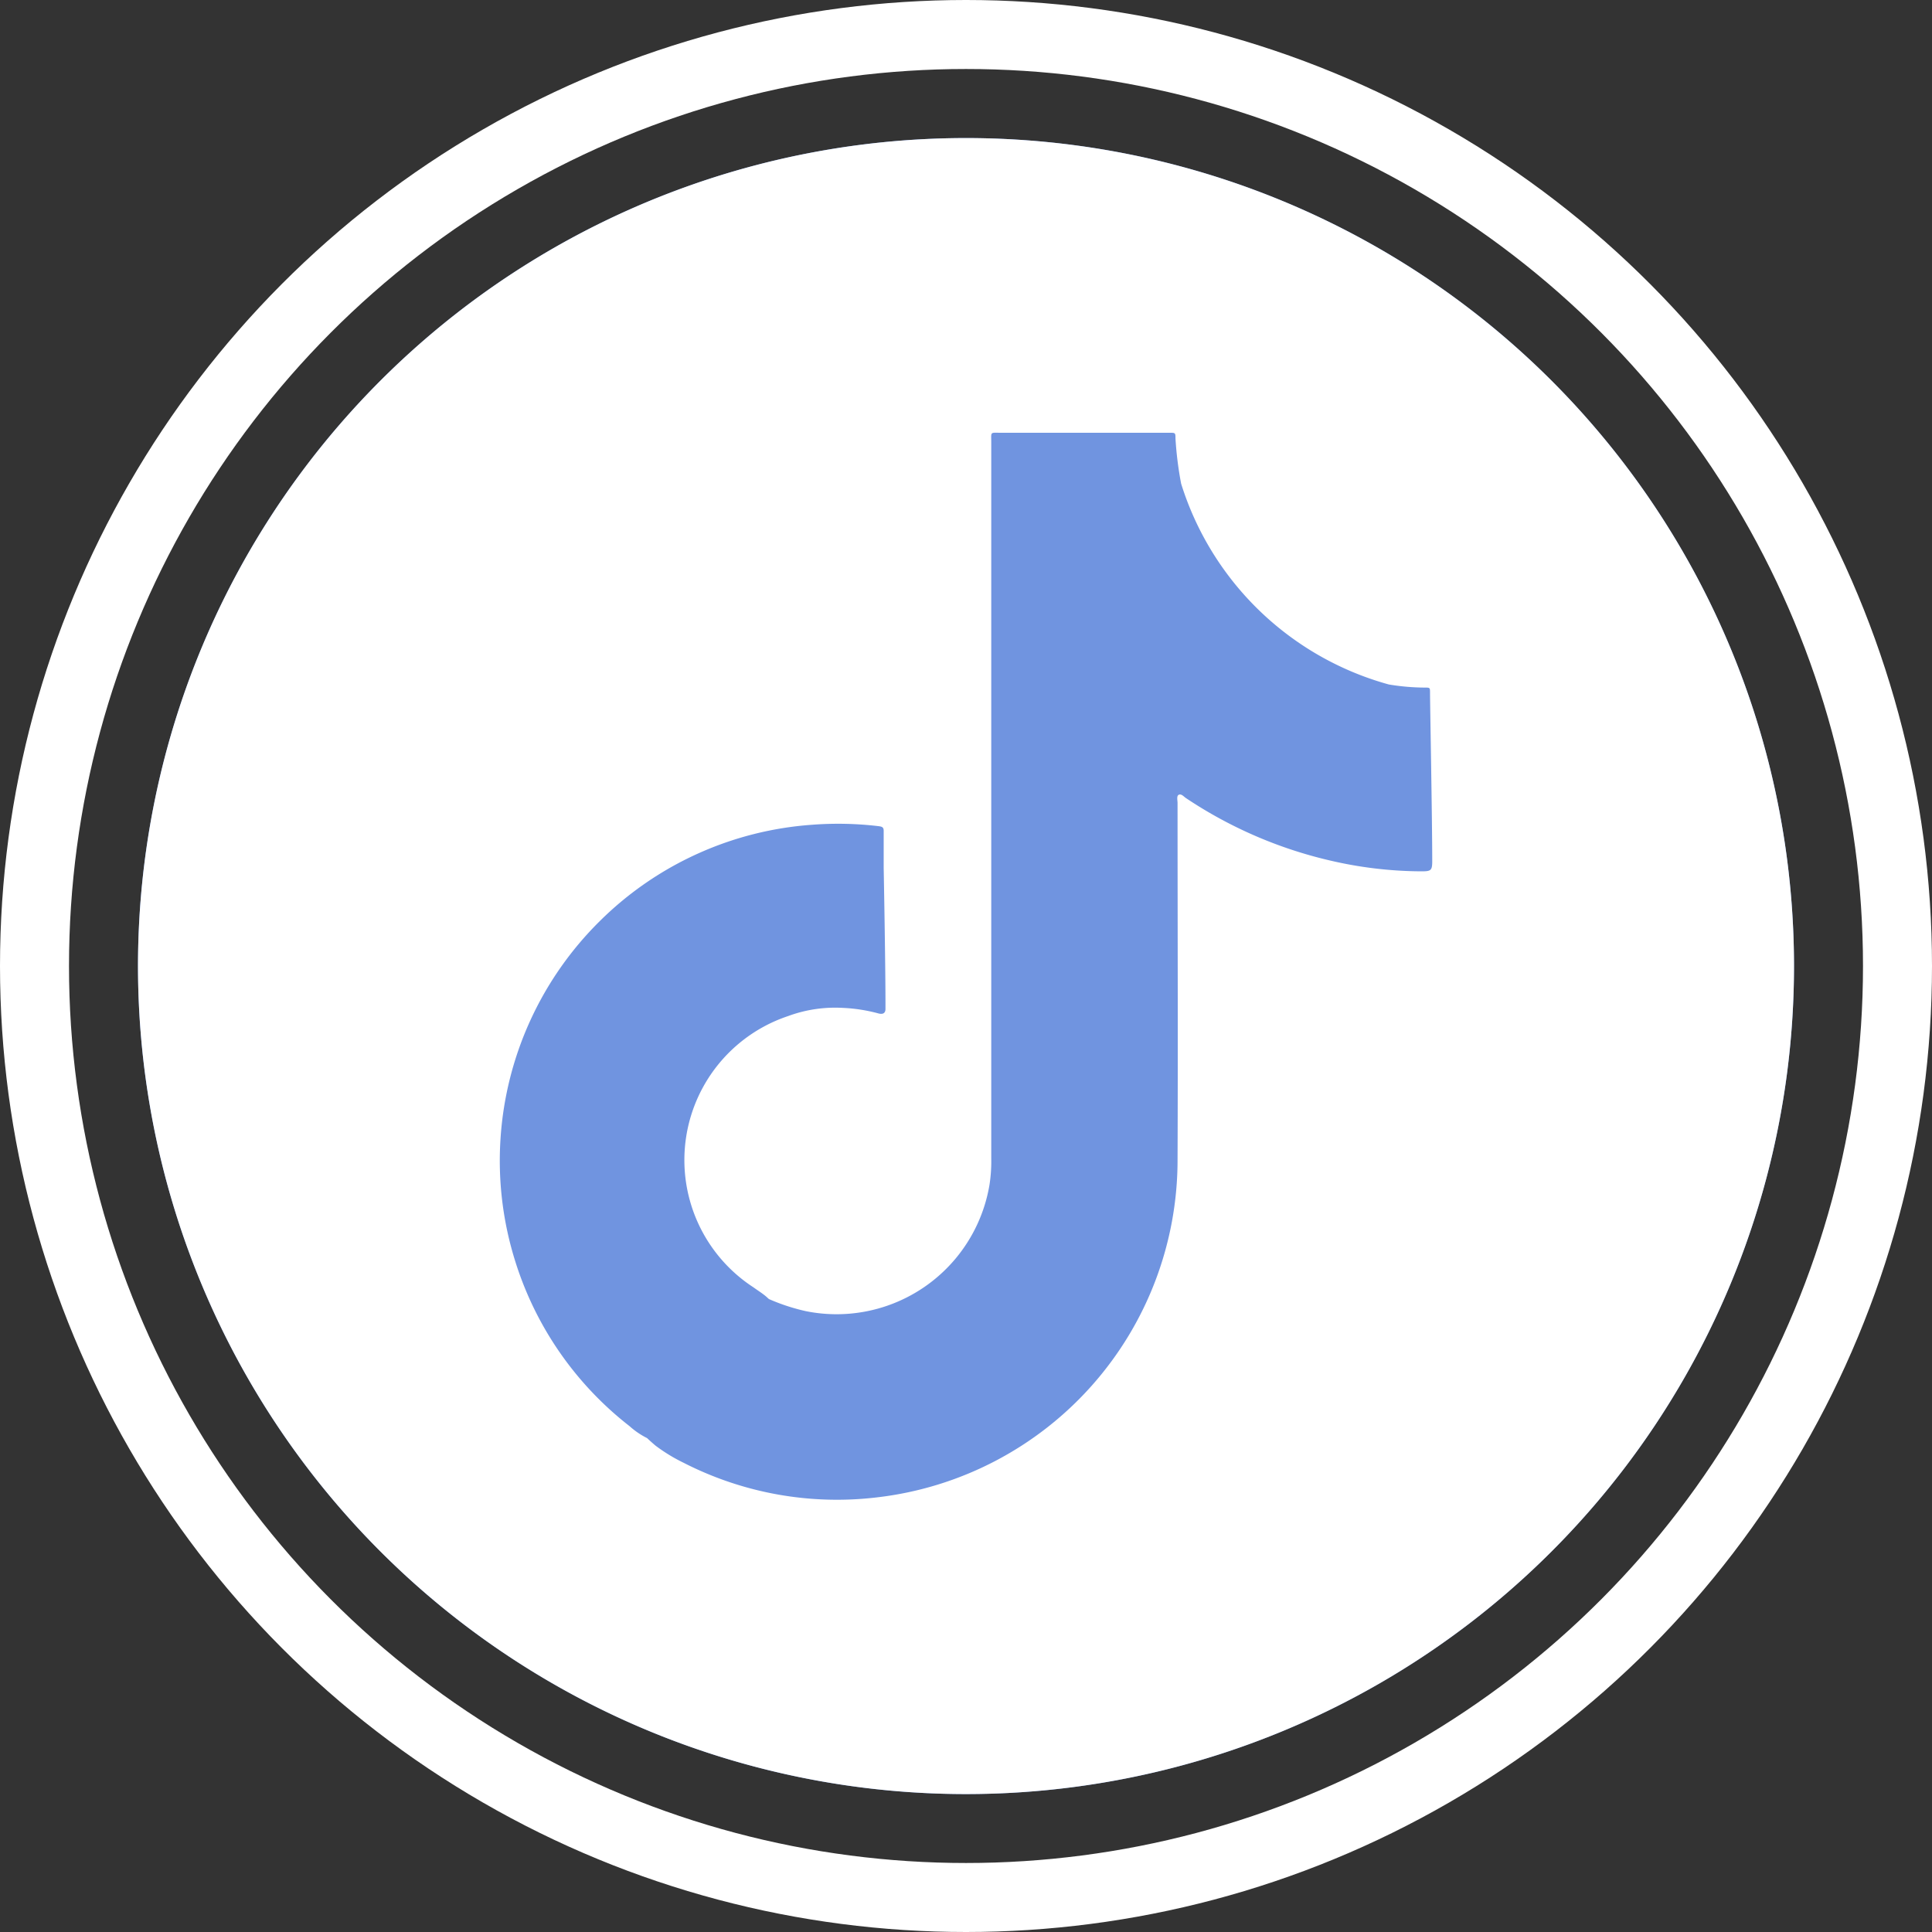 <svg xmlns="http://www.w3.org/2000/svg" xmlns:xlink="http://www.w3.org/1999/xlink" width="28" height="28" viewBox="0 0 28 28">
  <rect x="0" y="0" width="28" height="28" fill="#333333" stroke="none"/>
  <defs>
    <clipPath id="clip-path">
      <rect id="Rectangle_2235" data-name="Rectangle 2235" width="24" height="24" fill="none"/>
    </clipPath>
  </defs>
  <g id="Group_5205" data-name="Group 5205" transform="translate(-515 -2393)">
    <g id="Group_4673" data-name="Group 4673" transform="translate(517 2395.001)">
      <g id="Group_4673-2" data-name="Group 4673" transform="translate(0 0)" clip-path="url(#clip-path)">
        <path id="Path_4130" data-name="Path 4130" d="M24,12A12,12,0,1,1,12,0,12,12,0,0,1,24,12" transform="translate(0 0)" fill="#7094E0"/>
        <path id="Path_4131" data-name="Path 4131" d="M18.757,10.48c0,.139-.021.147-.163.147a5.912,5.912,0,0,1-1.323-.158,6.329,6.329,0,0,1-2.078-.9c-.034-.021-.067-.067-.106-.053s-.021.081-.021.12c0,1.722.007,3.442,0,5.164A4.922,4.922,0,0,1,10.71,19.7a4.878,4.878,0,0,1-2.8-.5A2.467,2.467,0,0,1,7.5,18.95c-.041-.035-.081-.07-.122-.109a1.142,1.142,0,0,1-.254-.173,4.865,4.865,0,0,1-1.654-2.381A4.86,4.86,0,0,1,5.254,14.5,4.876,4.876,0,0,1,6.7,11.341,4.854,4.854,0,0,1,9.771,9.952a4.948,4.948,0,0,1,.967.021c.044.006.069.015.069.066,0,.179,0,.358,0,.537,0,0,.026,1.357.026,1.979,0,.022,0,.043,0,.066,0,.062-.037.082-.1.066a2.366,2.366,0,0,0-.518-.081,1.972,1.972,0,0,0-.794.119,2.2,2.2,0,0,0-.5,3.932c.06.044.123.082.182.132l.041.037A2.911,2.911,0,0,0,9.673,17a2.247,2.247,0,0,0,2.668-1.833,2.229,2.229,0,0,0,.025-.383V4.412c0-.161-.021-.141.139-.141h2.447c.082,0,.084,0,.084.085a5.12,5.12,0,0,0,.082.653,4.368,4.368,0,0,0,3.01,2.91,3.259,3.259,0,0,0,.522.045c.073,0,.075,0,.075.072,0,.163.032,1.833.032,2.445M24,12A12,12,0,1,0,12,24,12,12,0,0,0,24,12" transform="translate(0 0)" fill="#fff"/>
      </g>
    </g>
    <g id="Ellipse_99" data-name="Ellipse 99" transform="translate(515 2393)" fill="none" stroke="#fff" stroke-width="1">
      <circle cx="14" cy="14" r="14" stroke="none"/>
      <circle cx="14" cy="14" r="13.5" fill="none"/>
    </g>
  </g>
</svg>
